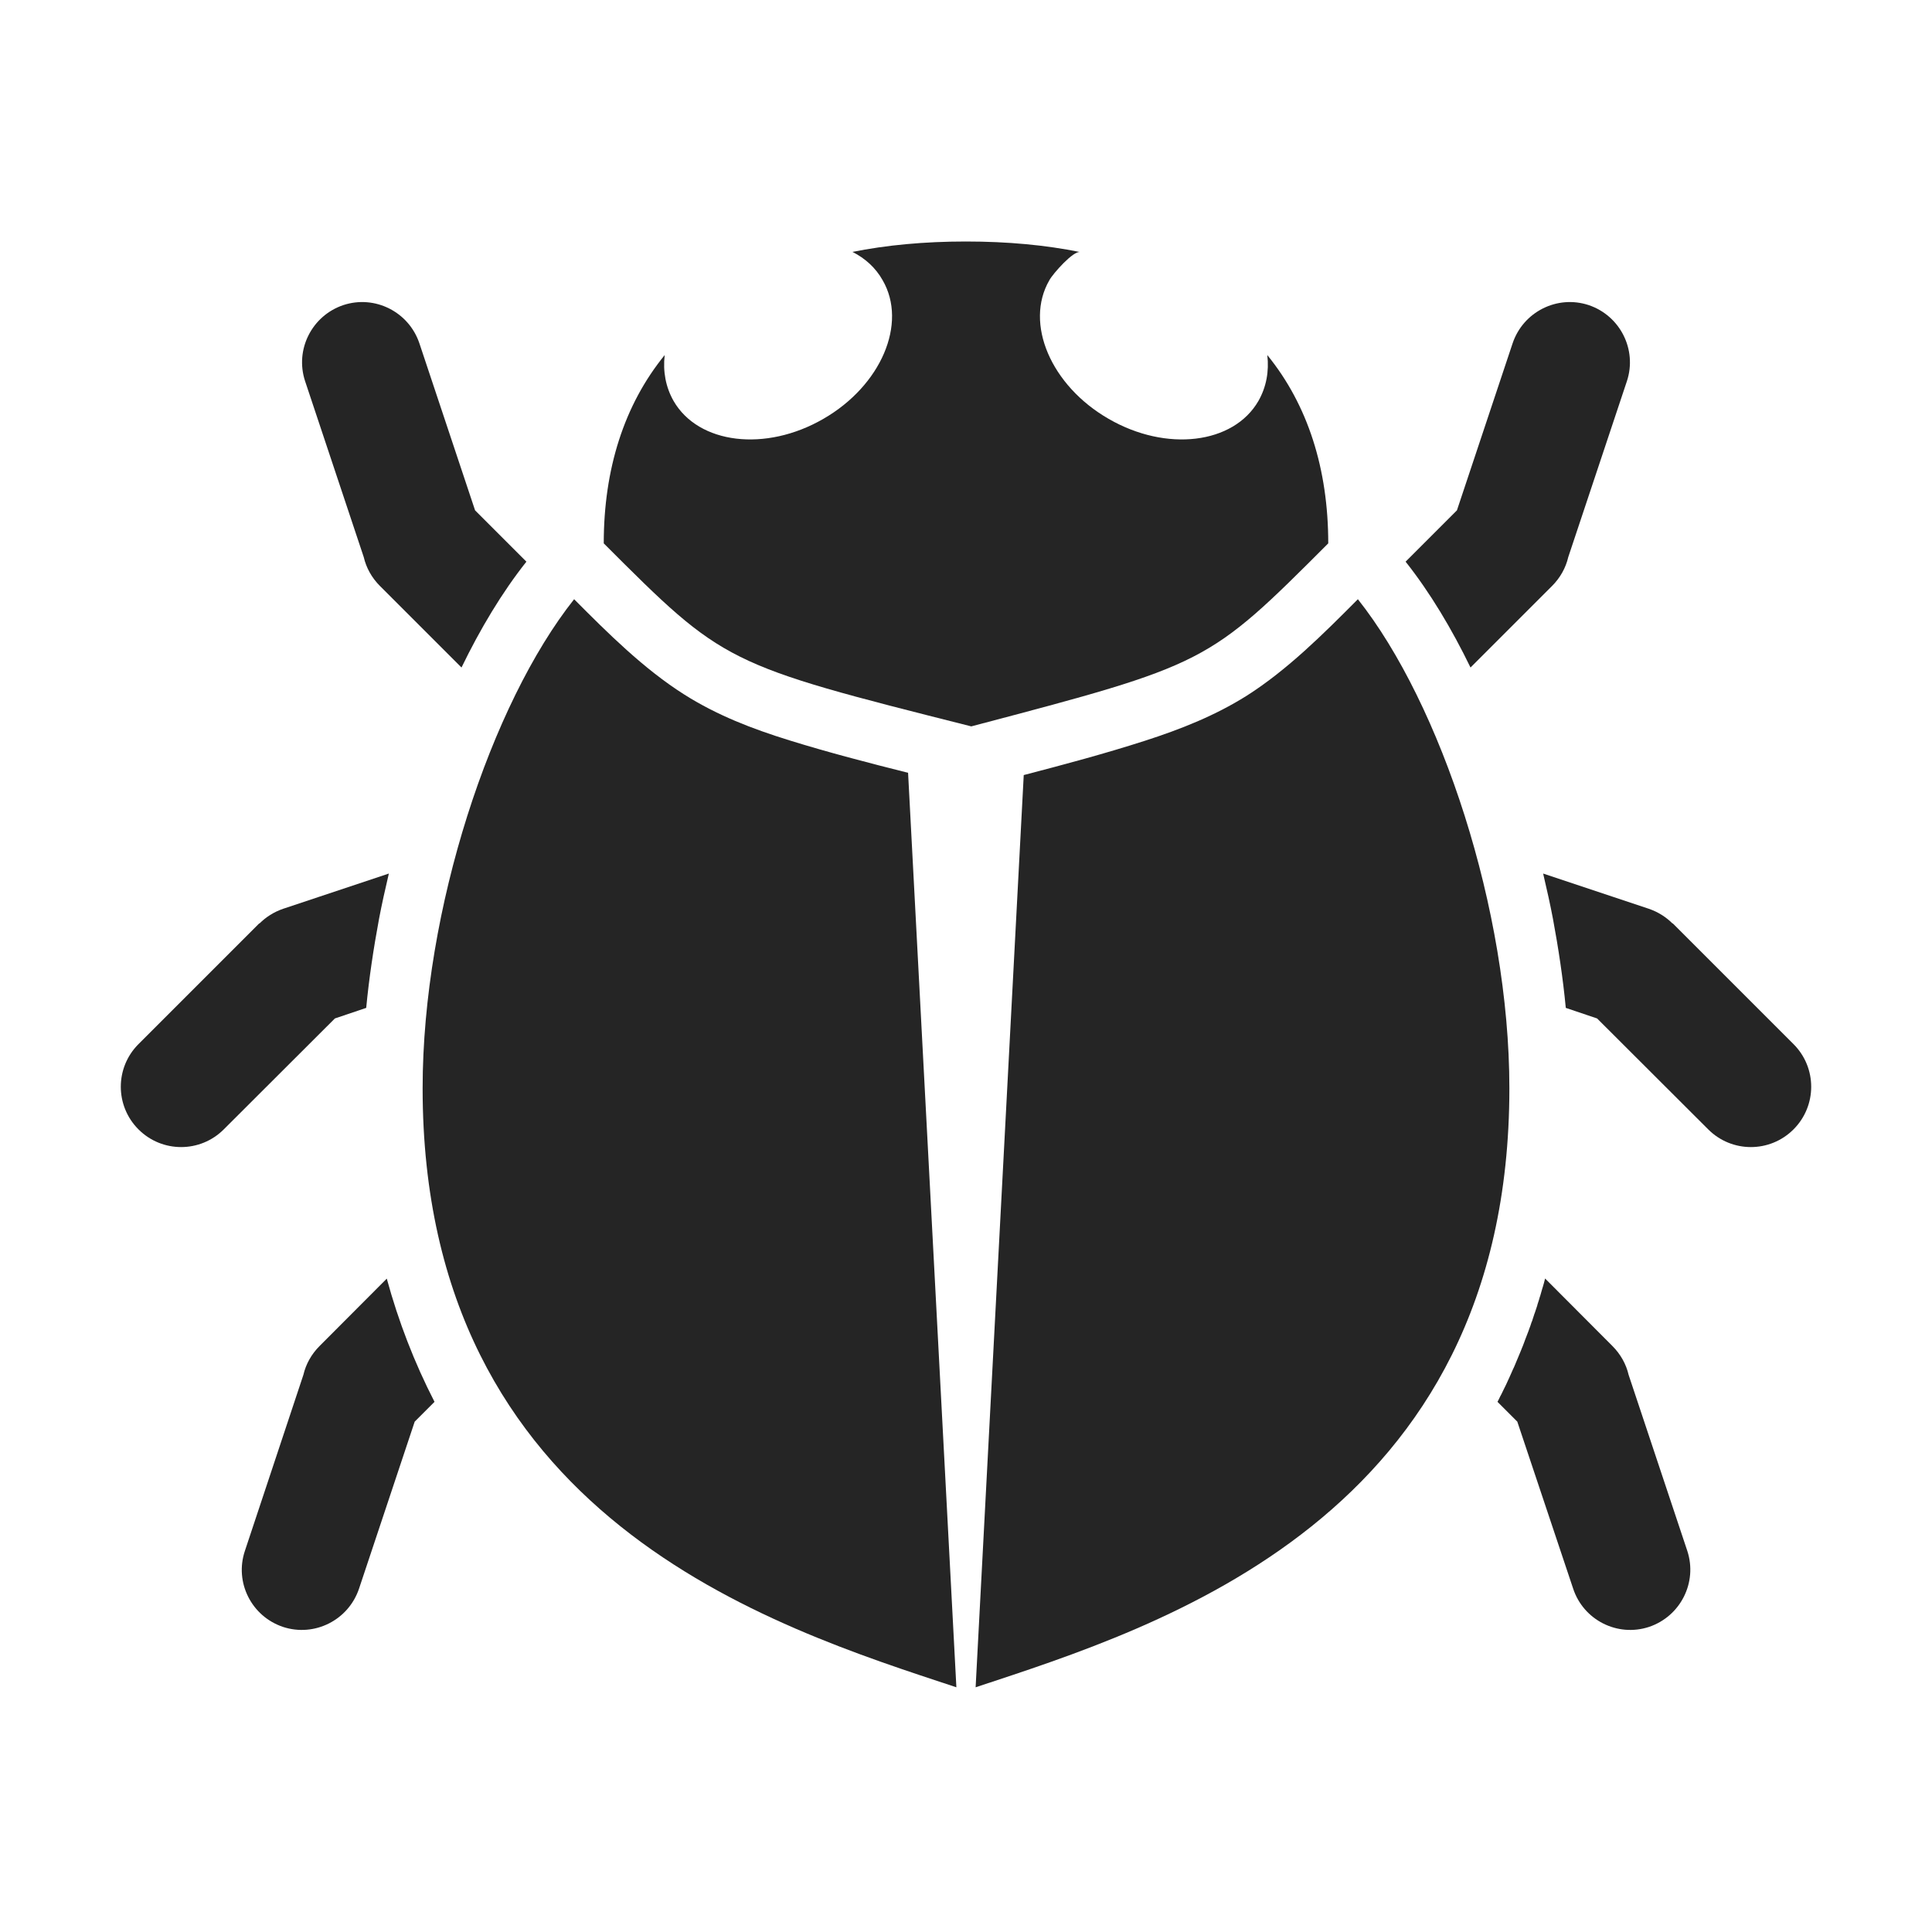 <?xml version="1.0" encoding="UTF-8"?>
<!DOCTYPE svg PUBLIC "-//W3C//DTD SVG 1.1//EN" "http://www.w3.org/Graphics/SVG/1.1/DTD/svg11.dtd">
<svg xmlns="http://www.w3.org/2000/svg" xml:space="preserve" width="1024px" height="1024px" shape-rendering="geometricPrecision" text-rendering="geometricPrecision" image-rendering="optimizeQuality" fill-rule="nonzero" clip-rule="evenodd" viewBox="0 0 10240 10240" xmlns:xlink="http://www.w3.org/1999/xlink">
	<title>bug icon</title>
	<desc>bug icon from the IconExperience.com O-Collection. Copyright by INCORS GmbH (www.incors.com).</desc>
	<path id="curve2" fill="#252525" d="M8190 6777l356 357c44,44 73,97 86,153l311 933c55,167 -36,347 -203,403 -167,55 -347,-36 -402,-203l-296 -885 -105 -105c5,-9 10,-19 14,-28l7 -13c5,-10 9,-19 14,-29l7 -14c4,-9 9,-18 13,-28l7 -15c4,-9 8,-18 12,-27l7 -16c5,-10 9,-19 13,-29l5 -12c5,-11 9,-21 13,-31l5 -12c5,-11 9,-22 13,-32l5 -12c4,-11 9,-23 13,-35l2 -5c5,-13 10,-26 15,-39l2 -6c5,-13 10,-27 14,-40l2 -4c4,-13 9,-27 13,-40l2 -5c4,-13 9,-26 13,-39l1 -5c5,-14 9,-28 13,-42l1 -2 0 0c4,-14 8,-28 12,-42l2 -6c4,-14 8,-27 11,-40l1 -5 1 0zm-5744 -3239l-432 -432c-44,-44 -73,-97 -86,-153l-311 -933c-55,-167 36,-347 203,-403 167,-55 347,36 403,203l295 885 272 272c-130,164 -245,357 -344,561zm5004 -561l272 -272 295 -885c56,-167 236,-258 403,-203 167,56 258,236 203,403l-311 933c-13,56 -42,109 -86,153l-432 432c-99,-204 -214,-397 -344,-561zm-5509 2365l-166 56 -589 588c-125,125 -327,125 -452,0 -125,-125 -125,-327 0,-452l640 -640 1 1c34,-34 76,-61 125,-78l561 -187c-20,85 -38,166 -52,240 -29,156 -53,314 -68,472zm6238 -712l561 187c49,17 91,44 125,78l1 -1 640 640c125,125 125,327 0,452 -125,125 -327,125 -452,0l-589 -588 -166 -56c-15,-158 -39,-316 -68,-472 -14,-74 -32,-155 -52,-240zm-5876 2800l-105 105 -295 885c-56,167 -236,258 -403,203 -167,-56 -258,-236 -202,-403l310 -933c13,-56 42,-109 86,-153l356 -357c62,227 146,445 253,653z"/>
	<path id="curve1" fill="#252525" d="M7197 3176c439,553 803,1644 803,2592 0,2281 -1853,2852 -2829,3175l255 -4835c215,-56 432,-114 643,-182 189,-61 369,-132 538,-238 216,-137 408,-329 590,-512zm-2128 5767c-976,-323 -2829,-894 -2829,-3175 0,-948 364,-2039 803,-2592 179,180 369,369 582,504 175,111 362,183 559,244 206,64 418,119 629,172l256 4847z"/>
	<path id="curve0" fill="#252525" d="M5120 1280c221,0 423,19 605,56 -36,-8 -144,114 -163,149 -133,229 8,559 314,735 306,177 662,134 794,-95 42,-74 57,-157 47,-243 215,264 323,604 323,998 -640,640 -640,640 -1892,970 -1308,-330 -1308,-330 -1948,-970 0,-394 108,-734 323,-998 -10,86 5,169 47,243 132,229 488,272 794,95 306,-176 447,-506 314,-735 -37,-66 -93,-116 -160,-150l-4 1c183,-37 385,-56 606,-56z"/>
</svg>
